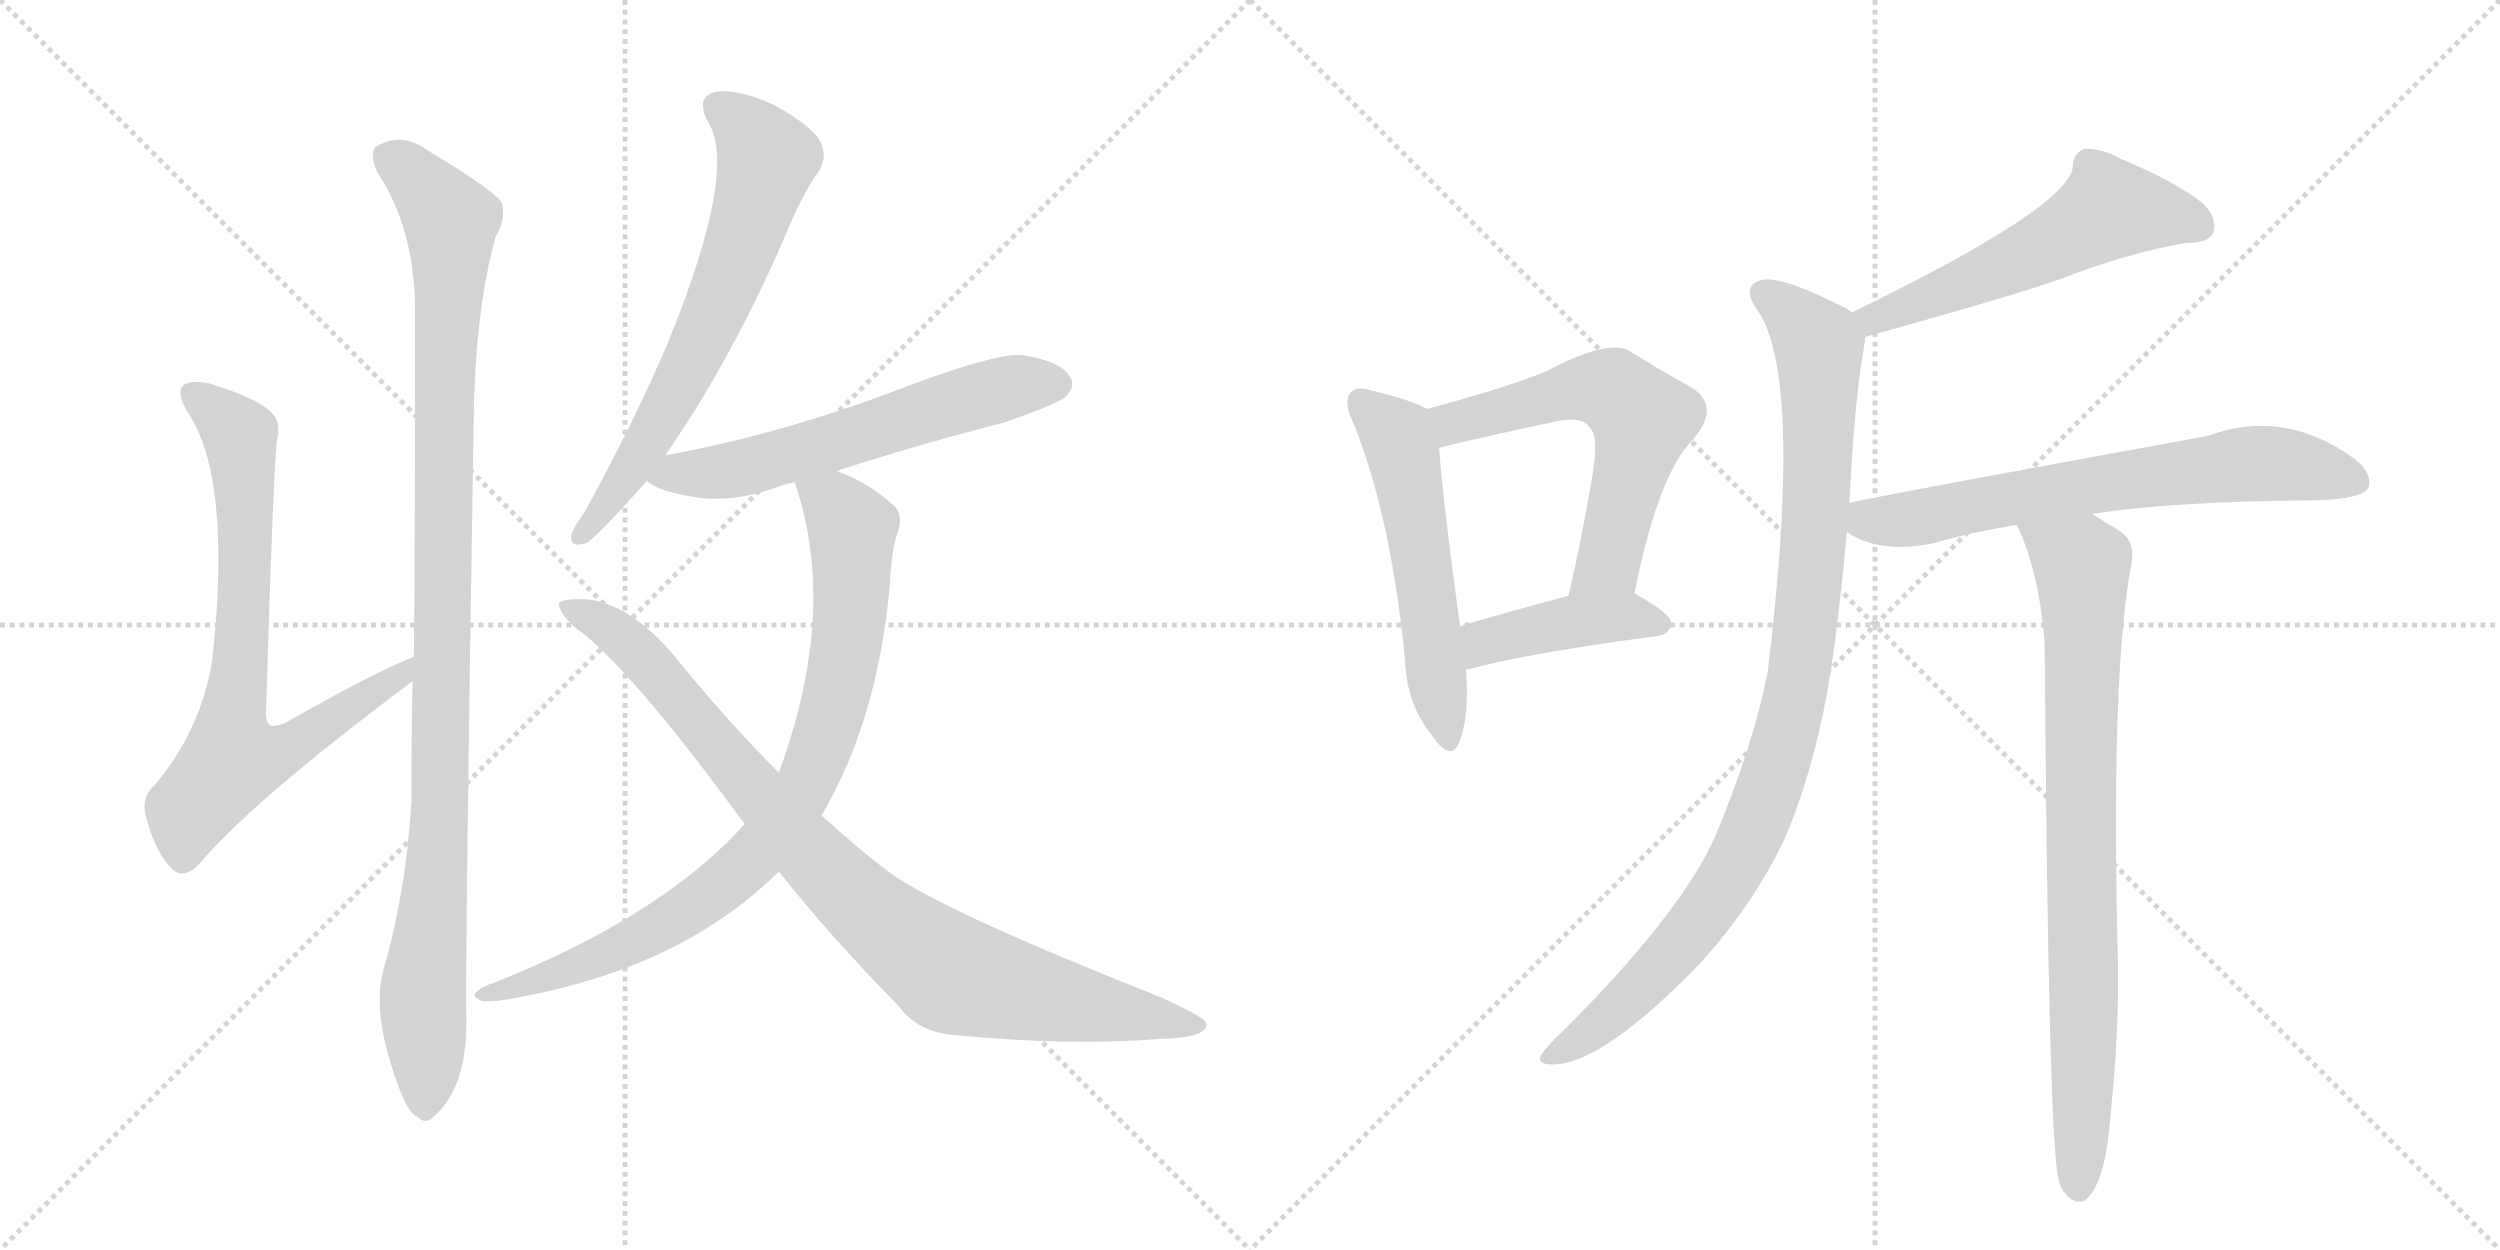 <svg version="1.1" viewBox="0 0 2048 1024" xmlns="http://www.w3.org/2000/svg">
  <g stroke="lightgray" stroke-dasharray="1,1" stroke-width="1" transform="scale(4, 4)">
    <line x1="0" y1="0" x2="256" y2="256"></line>
    <line x1="256" y1="0" x2="0" y2="256"></line>
    <line x1="128" y1="0" x2="128" y2="256"></line>
    <line x1="0" y1="128" x2="256" y2="128"></line>
    <line x1="256" y1="0" x2="512" y2="256"></line>
    <line x1="512" y1="0" x2="256" y2="256"></line>
    <line x1="384" y1="0" x2="384" y2="256"></line>
    <line x1="256" y1="128" x2="512" y2="128"></line>
  </g>
<g transform="scale(1, -1) translate(0, -850)">
   <style type="text/css">
    @keyframes keyframes0 {
      from {
       stroke: black;
       stroke-dashoffset: 745;
       stroke-width: 128;
       }
       71% {
       animation-timing-function: step-end;
       stroke: black;
       stroke-dashoffset: 0;
       stroke-width: 128;
       }
       to {
       stroke: black;
       stroke-width: 1024;
       }
       }
       #make-me-a-hanzi-animation-0 {
         animation: keyframes0 0.856s both;
         animation-delay: 0s;
         animation-timing-function: linear;
       }
    @keyframes keyframes1 {
      from {
       stroke: black;
       stroke-dashoffset: 1053;
       stroke-width: 128;
       }
       77% {
       animation-timing-function: step-end;
       stroke: black;
       stroke-dashoffset: 0;
       stroke-width: 128;
       }
       to {
       stroke: black;
       stroke-width: 1024;
       }
       }
       #make-me-a-hanzi-animation-1 {
         animation: keyframes1 1.107s both;
         animation-delay: 0.856s;
         animation-timing-function: linear;
       }
    @keyframes keyframes2 {
      from {
       stroke: black;
       stroke-dashoffset: 659;
       stroke-width: 128;
       }
       68% {
       animation-timing-function: step-end;
       stroke: black;
       stroke-dashoffset: 0;
       stroke-width: 128;
       }
       to {
       stroke: black;
       stroke-width: 1024;
       }
       }
       #make-me-a-hanzi-animation-2 {
         animation: keyframes2 0.786s both;
         animation-delay: 1.963s;
         animation-timing-function: linear;
       }
    @keyframes keyframes3 {
      from {
       stroke: black;
       stroke-dashoffset: 594;
       stroke-width: 128;
       }
       66% {
       animation-timing-function: step-end;
       stroke: black;
       stroke-dashoffset: 0;
       stroke-width: 128;
       }
       to {
       stroke: black;
       stroke-width: 1024;
       }
       }
       #make-me-a-hanzi-animation-3 {
         animation: keyframes3 0.733s both;
         animation-delay: 2.75s;
         animation-timing-function: linear;
       }
    @keyframes keyframes4 {
      from {
       stroke: black;
       stroke-dashoffset: 845;
       stroke-width: 128;
       }
       73% {
       animation-timing-function: step-end;
       stroke: black;
       stroke-dashoffset: 0;
       stroke-width: 128;
       }
       to {
       stroke: black;
       stroke-width: 1024;
       }
       }
       #make-me-a-hanzi-animation-4 {
         animation: keyframes4 0.938s both;
         animation-delay: 3.483s;
         animation-timing-function: linear;
       }
    @keyframes keyframes5 {
      from {
       stroke: black;
       stroke-dashoffset: 904;
       stroke-width: 128;
       }
       75% {
       animation-timing-function: step-end;
       stroke: black;
       stroke-dashoffset: 0;
       stroke-width: 128;
       }
       to {
       stroke: black;
       stroke-width: 1024;
       }
       }
       #make-me-a-hanzi-animation-5 {
         animation: keyframes5 0.986s both;
         animation-delay: 4.421s;
         animation-timing-function: linear;
       }
    @keyframes keyframes6 {
      from {
       stroke: black;
       stroke-dashoffset: 547;
       stroke-width: 128;
       }
       64% {
       animation-timing-function: step-end;
       stroke: black;
       stroke-dashoffset: 0;
       stroke-width: 128;
       }
       to {
       stroke: black;
       stroke-width: 1024;
       }
       }
       #make-me-a-hanzi-animation-6 {
         animation: keyframes6 0.695s both;
         animation-delay: 5.406s;
         animation-timing-function: linear;
       }
    @keyframes keyframes7 {
      from {
       stroke: black;
       stroke-dashoffset: 594;
       stroke-width: 128;
       }
       66% {
       animation-timing-function: step-end;
       stroke: black;
       stroke-dashoffset: 0;
       stroke-width: 128;
       }
       to {
       stroke: black;
       stroke-width: 1024;
       }
       }
       #make-me-a-hanzi-animation-7 {
         animation: keyframes7 0.733s both;
         animation-delay: 6.101s;
         animation-timing-function: linear;
       }
    @keyframes keyframes8 {
      from {
       stroke: black;
       stroke-dashoffset: 425;
       stroke-width: 128;
       }
       58% {
       animation-timing-function: step-end;
       stroke: black;
       stroke-dashoffset: 0;
       stroke-width: 128;
       }
       to {
       stroke: black;
       stroke-width: 1024;
       }
       }
       #make-me-a-hanzi-animation-8 {
         animation: keyframes8 0.596s both;
         animation-delay: 6.835s;
         animation-timing-function: linear;
       }
    @keyframes keyframes9 {
      from {
       stroke: black;
       stroke-dashoffset: 550;
       stroke-width: 128;
       }
       64% {
       animation-timing-function: step-end;
       stroke: black;
       stroke-dashoffset: 0;
       stroke-width: 128;
       }
       to {
       stroke: black;
       stroke-width: 1024;
       }
       }
       #make-me-a-hanzi-animation-9 {
         animation: keyframes9 0.698s both;
         animation-delay: 7.431s;
         animation-timing-function: linear;
       }
    @keyframes keyframes10 {
      from {
       stroke: black;
       stroke-dashoffset: 970;
       stroke-width: 128;
       }
       76% {
       animation-timing-function: step-end;
       stroke: black;
       stroke-dashoffset: 0;
       stroke-width: 128;
       }
       to {
       stroke: black;
       stroke-width: 1024;
       }
       }
       #make-me-a-hanzi-animation-10 {
         animation: keyframes10 1.039s both;
         animation-delay: 8.128s;
         animation-timing-function: linear;
       }
    @keyframes keyframes11 {
      from {
       stroke: black;
       stroke-dashoffset: 677;
       stroke-width: 128;
       }
       69% {
       animation-timing-function: step-end;
       stroke: black;
       stroke-dashoffset: 0;
       stroke-width: 128;
       }
       to {
       stroke: black;
       stroke-width: 1024;
       }
       }
       #make-me-a-hanzi-animation-11 {
         animation: keyframes11 0.801s both;
         animation-delay: 9.168s;
         animation-timing-function: linear;
       }
    @keyframes keyframes12 {
      from {
       stroke: black;
       stroke-dashoffset: 820;
       stroke-width: 128;
       }
       73% {
       animation-timing-function: step-end;
       stroke: black;
       stroke-dashoffset: 0;
       stroke-width: 128;
       }
       to {
       stroke: black;
       stroke-width: 1024;
       }
       }
       #make-me-a-hanzi-animation-12 {
         animation: keyframes12 0.917s both;
         animation-delay: 9.969s;
         animation-timing-function: linear;
       }
</style>
<path d="M 339 312 Q 306 299 234 258 Q 224 254 221 256 Q 217 259 218 270 Q 224 469 227 490 Q 231 506 220 514 Q 210 524 171 536 Q 155 539 150 534 Q 144 528 154 512 Q 190 458 174 310 Q 165 252 126 206 Q 114 196 121 176 Q 128 151 141 138 Q 151 129 164 143 Q 207 194 338 292 C 362 310 367 324 339 312 Z" fill="lightgray"></path> 
<path d="M 314 55 Q 304 18 328 -44 Q 335 -62 342 -65 Q 349 -72 356 -64 Q 383 -40 382 16 Q 381 64 388 504 Q 389 595 406 656 Q 415 671 411 684 Q 405 694 350 727 Q 328 743 307 729 Q 303 723 309 709 Q 339 664 340 599 Q 340 368 339 312 L 338 292 Q 337 246 337 194 Q 333 121 314 55 Z" fill="lightgray"></path> 
<path d="M 545 477 Q 599 555 642 654 Q 657 691 671 710 Q 678 722 672 734 Q 665 747 634 764 Q 606 777 587 775 Q 569 771 580 750 Q 605 711 547 569 Q 519 503 478 429 Q 469 417 468 411 Q 467 401 480 405 Q 487 408 530 456 L 545 477 Z" fill="lightgray"></path> 
<path d="M 685 464 Q 749 485 823 504 Q 866 519 873 525 Q 882 534 876 542 Q 869 554 838 559 Q 816 562 723 526 Q 633 493 545 477 C 516 471 507 470 530 456 Q 539 447 574 442 Q 602 439 634 450 Q 641 453 651 455 L 685 464 Z" fill="lightgray"></path> 
<path d="M 673 182 Q 719 260 729 371 Q 730 399 736 416 Q 740 429 732 436 Q 711 455 688 463 Q 687 464 685 464 C 657 475 643 481 651 455 Q 687 350 638 217 L 610 175 Q 543 100 405 45 Q 395 42 391 38 Q 385 34 395 30 Q 401 29 414 31 Q 508 47 573 86 Q 610 108 638 136 L 673 182 Z" fill="lightgray"></path> 
<path d="M 638 136 Q 681 82 736 26 Q 752 4 783 2 Q 876 -7 951 -1 Q 991 0 988 12 Q 988 16 951 33 Q 774 103 729 135 Q 705 153 673 182 L 638 217 Q 595 260 553 312 Q 517 355 481 359 Q 462 360 458 356 Q 457 349 471 336 Q 514 306 610 175 L 638 136 Z" fill="lightgray"></path> 
<path d="M 1169 515 Q 1157 522 1124 530 Q 1111 534 1107 529 Q 1100 522 1108 505 Q 1139 430 1151 310 Q 1152 274 1172 249 Q 1188 225 1195 241 Q 1204 263 1201 301 L 1196 337 Q 1181 448 1179 483 C 1177 511 1177 511 1169 515 Z" fill="lightgray"></path> 
<path d="M 1339 364 Q 1358 460 1386 489 Q 1411 517 1385 533 Q 1363 545 1334 563 Q 1316 572 1267 546 Q 1236 533 1169 515 C 1140 507 1150 475 1179 483 Q 1192 487 1271 504 Q 1296 510 1302 500 Q 1311 493 1303 452 Q 1296 410 1285 362 C 1278 333 1333 335 1339 364 Z" fill="lightgray"></path> 
<path d="M 1201 301 Q 1201 302 1204 302 Q 1252 315 1358 329 Q 1368 330 1369 340 Q 1369 347 1339 364 C 1324 372 1314 370 1285 362 Q 1236 349 1196 337 C 1167 328 1172 292 1201 301 Z" fill="lightgray"></path> 
<path d="M 1528 574 Q 1672 614 1700 626 Q 1749 644 1791 651 Q 1809 651 1813 659 Q 1817 671 1805 683 Q 1783 701 1737 720 Q 1721 729 1707 728 Q 1698 724 1698 713 Q 1694 680 1517 594 C 1490 581 1499 566 1528 574 Z" fill="lightgray"></path> 
<path d="M 1515 438 Q 1519 520 1527 566 Q 1528 570 1528 574 C 1530 587 1530 587 1517 594 Q 1514 597 1511 598 Q 1462 623 1445 621 Q 1424 617 1441 594 Q 1477 537 1448 299 Q 1436 239 1406 167 Q 1379 104 1282 7 Q 1266 -8 1262 -15 Q 1259 -22 1272 -22 Q 1312 -22 1391 59 Q 1436 108 1462 163 Q 1487 221 1500 301 Q 1507 350 1513 414 L 1515 438 Z" fill="lightgray"></path> 
<path d="M 1714 429 Q 1778 439 1886 440 Q 1934 440 1940 450 Q 1944 462 1929 474 Q 1871 516 1809 493 Q 1524 441 1515 438 C 1486 432 1486 428 1513 414 Q 1540 396 1584 405 Q 1615 414 1652 420 L 1714 429 Z" fill="lightgray"></path> 
<path d="M 1652 420 Q 1670 384 1675 324 Q 1678 -99 1687 -118 Q 1688 -124 1693 -129 Q 1699 -136 1707 -134 Q 1725 -122 1729 -62 Q 1736 1 1735 63 Q 1729 298 1746 388 Q 1750 407 1735 416 Q 1723 423 1714 429 C 1689 445 1640 448 1652 420 Z" fill="lightgray"></path> 
      <clipPath id="make-me-a-hanzi-clip-0">
      <path d="M 339 312 Q 306 299 234 258 Q 224 254 221 256 Q 217 259 218 270 Q 224 469 227 490 Q 231 506 220 514 Q 210 524 171 536 Q 155 539 150 534 Q 144 528 154 512 Q 190 458 174 310 Q 165 252 126 206 Q 114 196 121 176 Q 128 151 141 138 Q 151 129 164 143 Q 207 194 338 292 C 362 310 367 324 339 312 Z" fill="lightgray"></path>
      </clipPath>
      <path clip-path="url(#make-me-a-hanzi-clip-0)" d="M 157 528 L 197 491 L 200 336 L 191 227 L 243 240 L 295 278 L 325 292 L 336 307 " fill="none" id="make-me-a-hanzi-animation-0" stroke-dasharray="617 1234" stroke-linecap="round"></path>

      <clipPath id="make-me-a-hanzi-clip-1">
      <path d="M 314 55 Q 304 18 328 -44 Q 335 -62 342 -65 Q 349 -72 356 -64 Q 383 -40 382 16 Q 381 64 388 504 Q 389 595 406 656 Q 415 671 411 684 Q 405 694 350 727 Q 328 743 307 729 Q 303 723 309 709 Q 339 664 340 599 Q 340 368 339 312 L 338 292 Q 337 246 337 194 Q 333 121 314 55 Z" fill="lightgray"></path>
      </clipPath>
      <path clip-path="url(#make-me-a-hanzi-clip-1)" d="M 318 723 L 347 699 L 369 669 L 361 196 L 346 36 L 348 -52 " fill="none" id="make-me-a-hanzi-animation-1" stroke-dasharray="925 1850" stroke-linecap="round"></path>

      <clipPath id="make-me-a-hanzi-clip-2">
      <path d="M 545 477 Q 599 555 642 654 Q 657 691 671 710 Q 678 722 672 734 Q 665 747 634 764 Q 606 777 587 775 Q 569 771 580 750 Q 605 711 547 569 Q 519 503 478 429 Q 469 417 468 411 Q 467 401 480 405 Q 487 408 530 456 L 545 477 Z" fill="lightgray"></path>
      </clipPath>
      <path clip-path="url(#make-me-a-hanzi-clip-2)" d="M 589 761 L 610 746 L 628 719 L 611 659 L 582 586 L 534 493 L 476 412 " fill="none" id="make-me-a-hanzi-animation-2" stroke-dasharray="531 1062" stroke-linecap="round"></path>

      <clipPath id="make-me-a-hanzi-clip-3">
      <path d="M 685 464 Q 749 485 823 504 Q 866 519 873 525 Q 882 534 876 542 Q 869 554 838 559 Q 816 562 723 526 Q 633 493 545 477 C 516 471 507 470 530 456 Q 539 447 574 442 Q 602 439 634 450 Q 641 453 651 455 L 685 464 Z" fill="lightgray"></path>
      </clipPath>
      <path clip-path="url(#make-me-a-hanzi-clip-3)" d="M 538 458 L 617 469 L 830 534 L 866 535 " fill="none" id="make-me-a-hanzi-animation-3" stroke-dasharray="466 932" stroke-linecap="round"></path>

      <clipPath id="make-me-a-hanzi-clip-4">
      <path d="M 673 182 Q 719 260 729 371 Q 730 399 736 416 Q 740 429 732 436 Q 711 455 688 463 Q 687 464 685 464 C 657 475 643 481 651 455 Q 687 350 638 217 L 610 175 Q 543 100 405 45 Q 395 42 391 38 Q 385 34 395 30 Q 401 29 414 31 Q 508 47 573 86 Q 610 108 638 136 L 673 182 Z" fill="lightgray"></path>
      </clipPath>
      <path clip-path="url(#make-me-a-hanzi-clip-4)" d="M 658 450 L 684 436 L 698 416 L 698 366 L 681 262 L 650 191 L 608 139 L 556 100 L 482 62 L 399 37 " fill="none" id="make-me-a-hanzi-animation-4" stroke-dasharray="717 1434" stroke-linecap="round"></path>

      <clipPath id="make-me-a-hanzi-clip-5">
      <path d="M 638 136 Q 681 82 736 26 Q 752 4 783 2 Q 876 -7 951 -1 Q 991 0 988 12 Q 988 16 951 33 Q 774 103 729 135 Q 705 153 673 182 L 638 217 Q 595 260 553 312 Q 517 355 481 359 Q 462 360 458 356 Q 457 349 471 336 Q 514 306 610 175 L 638 136 Z" fill="lightgray"></path>
      </clipPath>
      <path clip-path="url(#make-me-a-hanzi-clip-5)" d="M 463 353 L 503 334 L 522 317 L 684 129 L 779 52 L 982 10 " fill="none" id="make-me-a-hanzi-animation-5" stroke-dasharray="776 1552" stroke-linecap="round"></path>

      <clipPath id="make-me-a-hanzi-clip-6">
      <path d="M 1169 515 Q 1157 522 1124 530 Q 1111 534 1107 529 Q 1100 522 1108 505 Q 1139 430 1151 310 Q 1152 274 1172 249 Q 1188 225 1195 241 Q 1204 263 1201 301 L 1196 337 Q 1181 448 1179 483 C 1177 511 1177 511 1169 515 Z" fill="lightgray"></path>
      </clipPath>
      <path clip-path="url(#make-me-a-hanzi-clip-6)" d="M 1114 521 L 1142 496 L 1150 477 L 1184 247 " fill="none" id="make-me-a-hanzi-animation-6" stroke-dasharray="419 838" stroke-linecap="round"></path>

      <clipPath id="make-me-a-hanzi-clip-7">
      <path d="M 1339 364 Q 1358 460 1386 489 Q 1411 517 1385 533 Q 1363 545 1334 563 Q 1316 572 1267 546 Q 1236 533 1169 515 C 1140 507 1150 475 1179 483 Q 1192 487 1271 504 Q 1296 510 1302 500 Q 1311 493 1303 452 Q 1296 410 1285 362 C 1278 333 1333 335 1339 364 Z" fill="lightgray"></path>
      </clipPath>
      <path clip-path="url(#make-me-a-hanzi-clip-7)" d="M 1181 489 L 1200 507 L 1303 532 L 1323 529 L 1346 507 L 1318 389 L 1292 369 " fill="none" id="make-me-a-hanzi-animation-7" stroke-dasharray="466 932" stroke-linecap="round"></path>

      <clipPath id="make-me-a-hanzi-clip-8">
      <path d="M 1201 301 Q 1201 302 1204 302 Q 1252 315 1358 329 Q 1368 330 1369 340 Q 1369 347 1339 364 C 1324 372 1314 370 1285 362 Q 1236 349 1196 337 C 1167 328 1172 292 1201 301 Z" fill="lightgray"></path>
      </clipPath>
      <path clip-path="url(#make-me-a-hanzi-clip-8)" d="M 1201 307 L 1222 326 L 1266 337 L 1333 345 L 1360 338 " fill="none" id="make-me-a-hanzi-animation-8" stroke-dasharray="297 594" stroke-linecap="round"></path>

      <clipPath id="make-me-a-hanzi-clip-9">
      <path d="M 1528 574 Q 1672 614 1700 626 Q 1749 644 1791 651 Q 1809 651 1813 659 Q 1817 671 1805 683 Q 1783 701 1737 720 Q 1721 729 1707 728 Q 1698 724 1698 713 Q 1694 680 1517 594 C 1490 581 1499 566 1528 574 Z" fill="lightgray"></path>
      </clipPath>
      <path clip-path="url(#make-me-a-hanzi-clip-9)" d="M 1802 665 L 1728 679 L 1614 619 L 1538 590 L 1531 595 " fill="none" id="make-me-a-hanzi-animation-9" stroke-dasharray="422 844" stroke-linecap="round"></path>

      <clipPath id="make-me-a-hanzi-clip-10">
      <path d="M 1515 438 Q 1519 520 1527 566 Q 1528 570 1528 574 C 1530 587 1530 587 1517 594 Q 1514 597 1511 598 Q 1462 623 1445 621 Q 1424 617 1441 594 Q 1477 537 1448 299 Q 1436 239 1406 167 Q 1379 104 1282 7 Q 1266 -8 1262 -15 Q 1259 -22 1272 -22 Q 1312 -22 1391 59 Q 1436 108 1462 163 Q 1487 221 1500 301 Q 1507 350 1513 414 L 1515 438 Z" fill="lightgray"></path>
      </clipPath>
      <path clip-path="url(#make-me-a-hanzi-clip-10)" d="M 1447 607 L 1476 585 L 1490 564 L 1485 393 L 1474 296 L 1459 233 L 1429 155 L 1389 92 L 1325 23 L 1270 -14 " fill="none" id="make-me-a-hanzi-animation-10" stroke-dasharray="842 1684" stroke-linecap="round"></path>

      <clipPath id="make-me-a-hanzi-clip-11">
      <path d="M 1714 429 Q 1778 439 1886 440 Q 1934 440 1940 450 Q 1944 462 1929 474 Q 1871 516 1809 493 Q 1524 441 1515 438 C 1486 432 1486 428 1513 414 Q 1540 396 1584 405 Q 1615 414 1652 420 L 1714 429 Z" fill="lightgray"></path>
      </clipPath>
      <path clip-path="url(#make-me-a-hanzi-clip-11)" d="M 1518 432 L 1531 424 L 1558 424 L 1717 454 L 1849 471 L 1931 455 " fill="none" id="make-me-a-hanzi-animation-11" stroke-dasharray="549 1098" stroke-linecap="round"></path>

      <clipPath id="make-me-a-hanzi-clip-12">
      <path d="M 1652 420 Q 1670 384 1675 324 Q 1678 -99 1687 -118 Q 1688 -124 1693 -129 Q 1699 -136 1707 -134 Q 1725 -122 1729 -62 Q 1736 1 1735 63 Q 1729 298 1746 388 Q 1750 407 1735 416 Q 1723 423 1714 429 C 1689 445 1640 448 1652 420 Z" fill="lightgray"></path>
      </clipPath>
      <path clip-path="url(#make-me-a-hanzi-clip-12)" d="M 1660 417 L 1705 387 L 1706 380 L 1703 -123 " fill="none" id="make-me-a-hanzi-animation-12" stroke-dasharray="692 1384" stroke-linecap="round"></path>

</g>
</svg>
